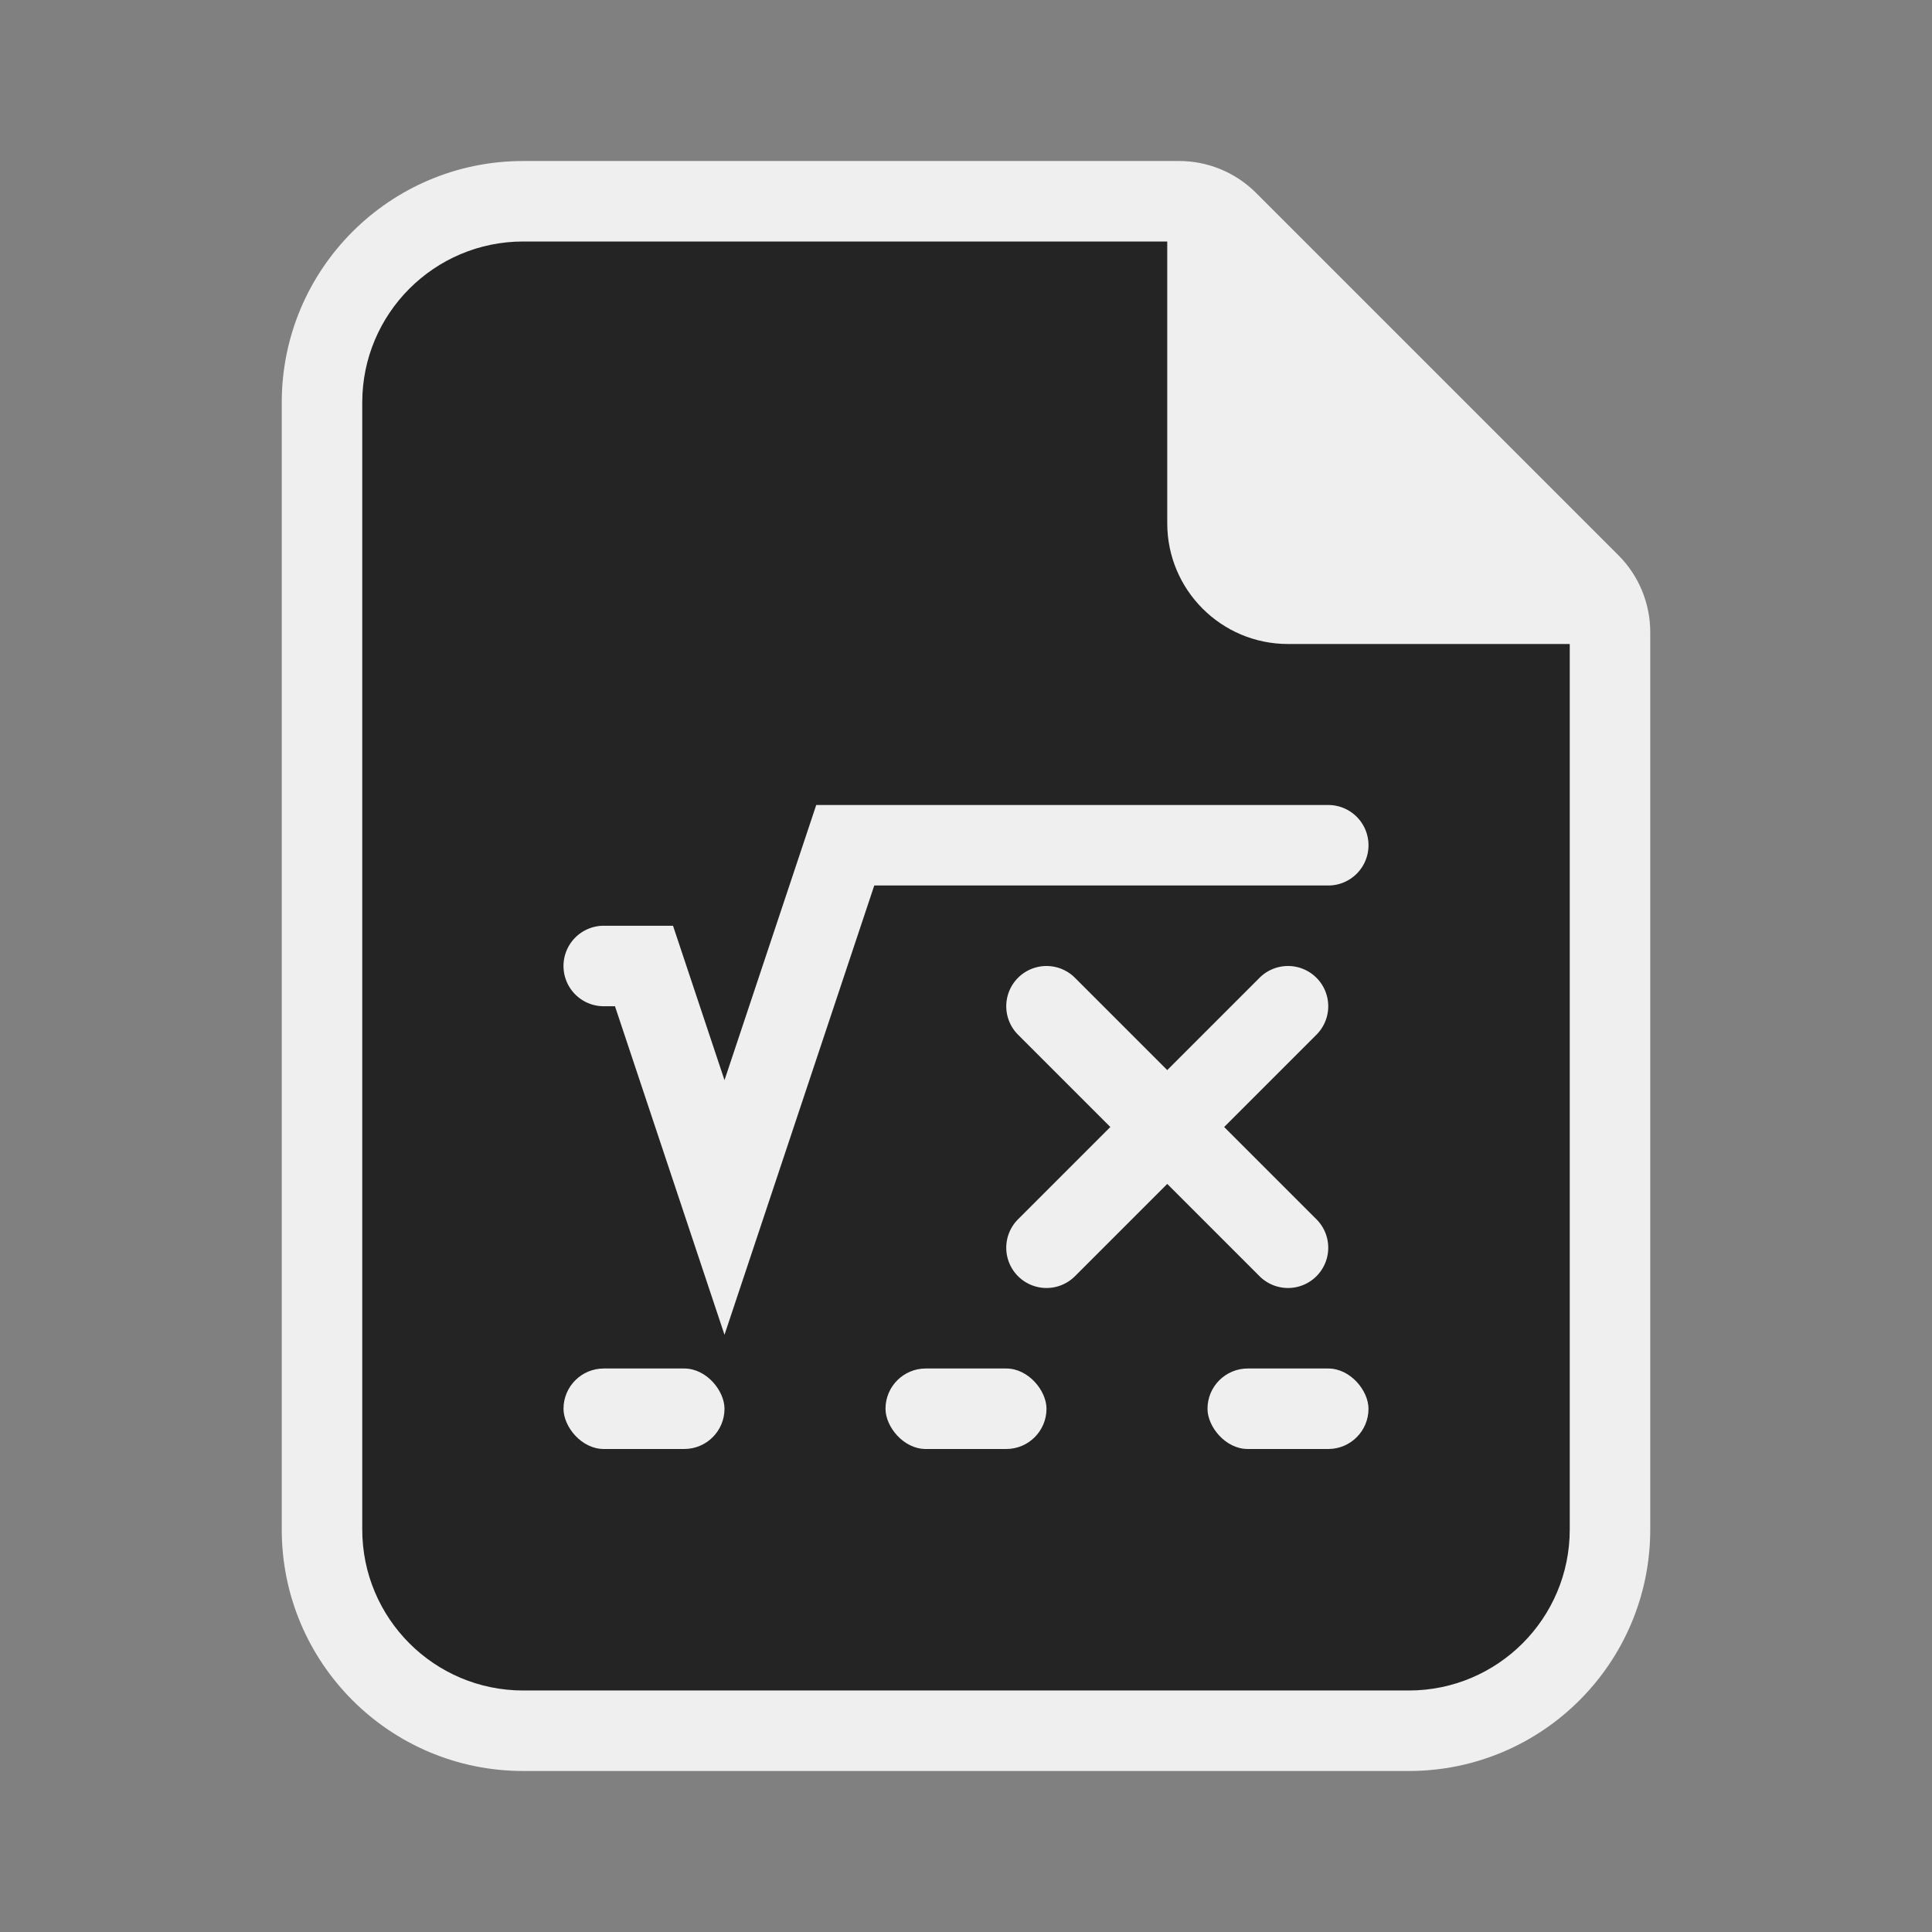 <?xml version="1.0" encoding="UTF-8"?>
<svg version="1.1" viewBox="0 0 48 48" xmlns="http://www.w3.org/2000/svg"><rect x="0" y="0" width="48" height="48" fill="#808080" stroke="none"/><path d="m7 10v28c0 3.314 2.686 6 6 6h22c3.314 0 6-2.686 6-6v-22.293c-3e-6 -0.718-0.285-1.407-0.793-1.914l-9-9c-0.508-0.508-1.196-0.793-1.914-0.793h-16.293c-3.314 0-6 2.686-6 6z" color="#000000" fill="#efefef" stroke-linecap="square" style="-inkscape-stroke:none"/><path d="m13 6c-2.209 0-4 1.791-4 4v28c0 2.209 1.791 4 4 4h22c2.209 0 4-1.791 4-4v-22h-7c-1.657 0-3-1.343-3-3v-7z" fill="#242424"/><rect x="14" y="34" width="4" height="2" ry="1" fill="#efefef"/><rect x="22" y="34" width="4" height="2" ry="1" fill="#efefef"/><rect x="30" y="34" width="4" height="2" ry="1" fill="#efefef"/><path d="m20.279 20-2.279 6.836-1.279-3.836h-1.721a1 1 0 0 0-1 1 1 1 0 0 0 1 1h0.279l2.721 8.162 3.721-11.162h11.279a1 1 0 0 0 1-1 1 1 0 0 0-1-1z" color="#000000" fill="#efefef" stroke-linecap="round" style="-inkscape-stroke:none"/><path d="m31.293 24.293-6 6a1 1 0 0 0 0 1.414 1 1 0 0 0 1.414 0l6-6a1 1 0 0 0 0-1.414 1 1 0 0 0-1.414 0z" color="#000000" fill="#efefef" stroke-linecap="round" style="-inkscape-stroke:none"/><path d="m26.707 24.293 6 6a1 1 0 0 1 0 1.414 1 1 0 0 1-1.414 0l-6-6a1 1 0 0 1 0-1.414 1 1 0 0 1 1.414 0z" color="#000000" fill="#efefef" stroke-linecap="round" style="-inkscape-stroke:none"/></svg>
